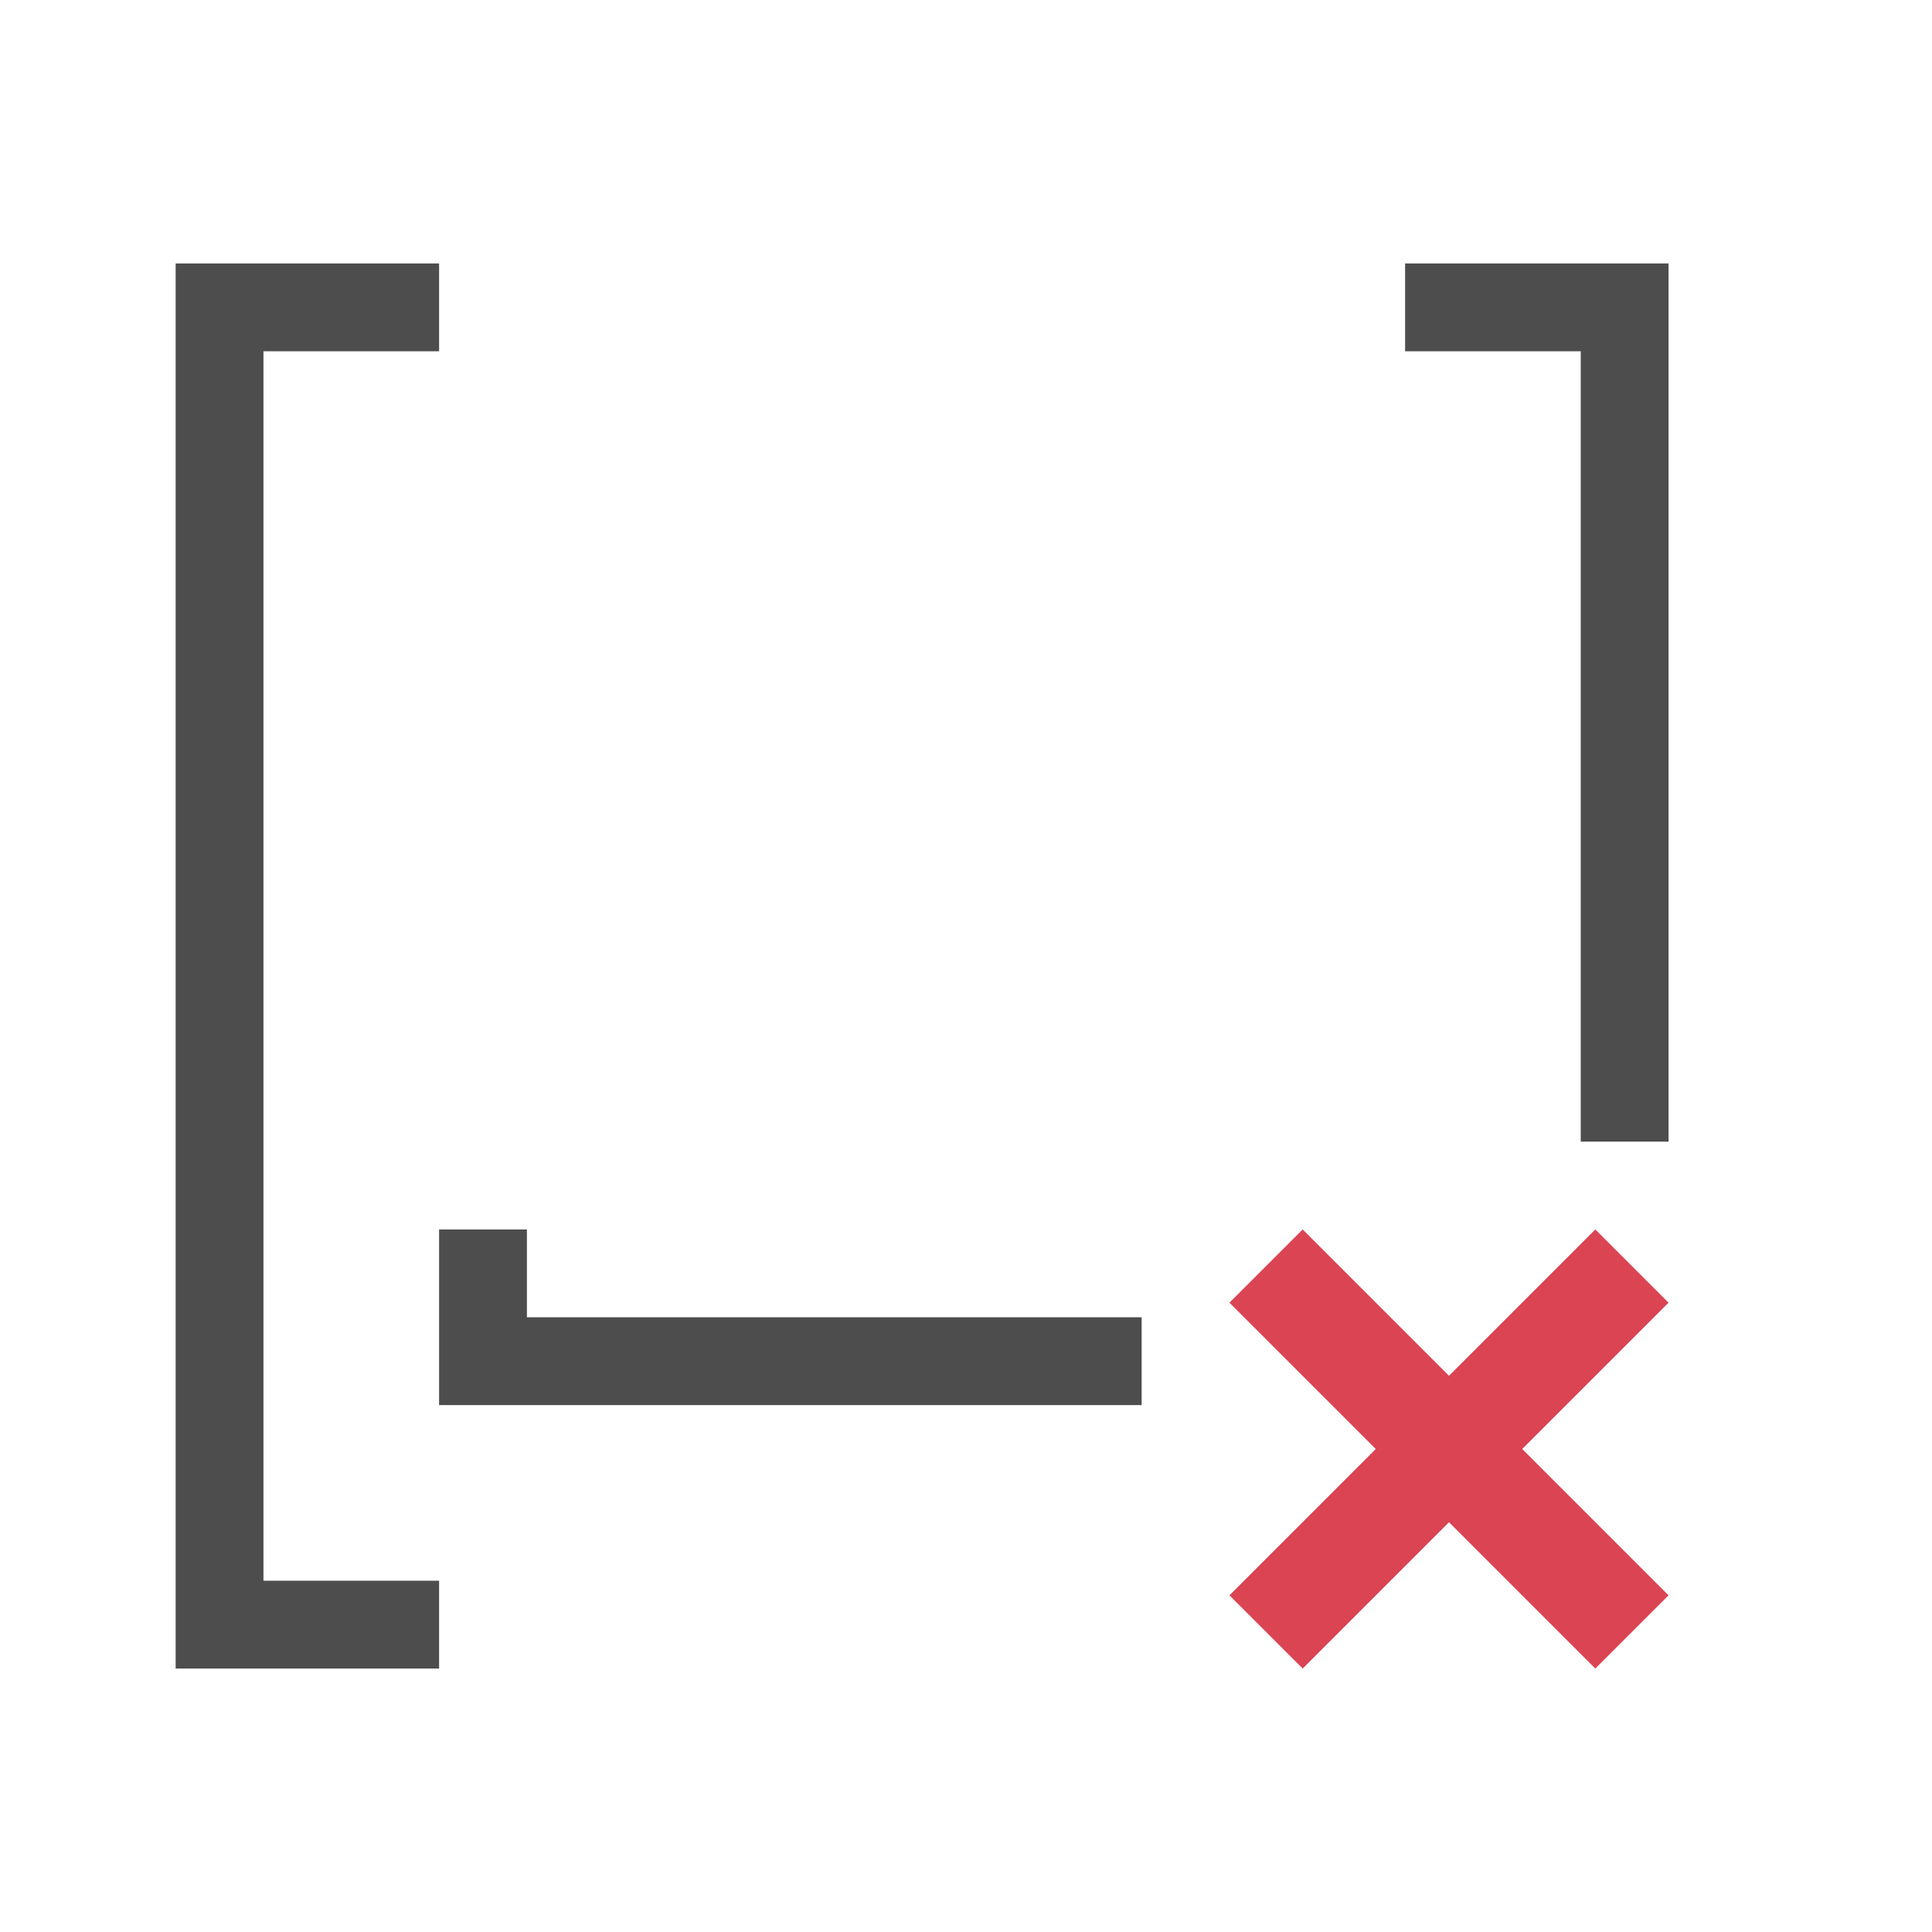 <svg viewBox="0 0 22 22" xmlns="http://www.w3.org/2000/svg"><path d="m2 3v16h1 2v-1h-2v-14h2v-1h-2zm14 0v1h2v9h1v-10h-1zm-11 11v1 1h8v-1h-7v-1z" fill="#4d4d4d"/><path d="m14.834 14-.834.834 1.666 1.666-1.666 1.666.834.834 1.666-1.666 1.666 1.666.834-.834-1.666-1.666 1.666-1.666-.834-.834-1.666 1.666z" fill="#da4453"/></svg>